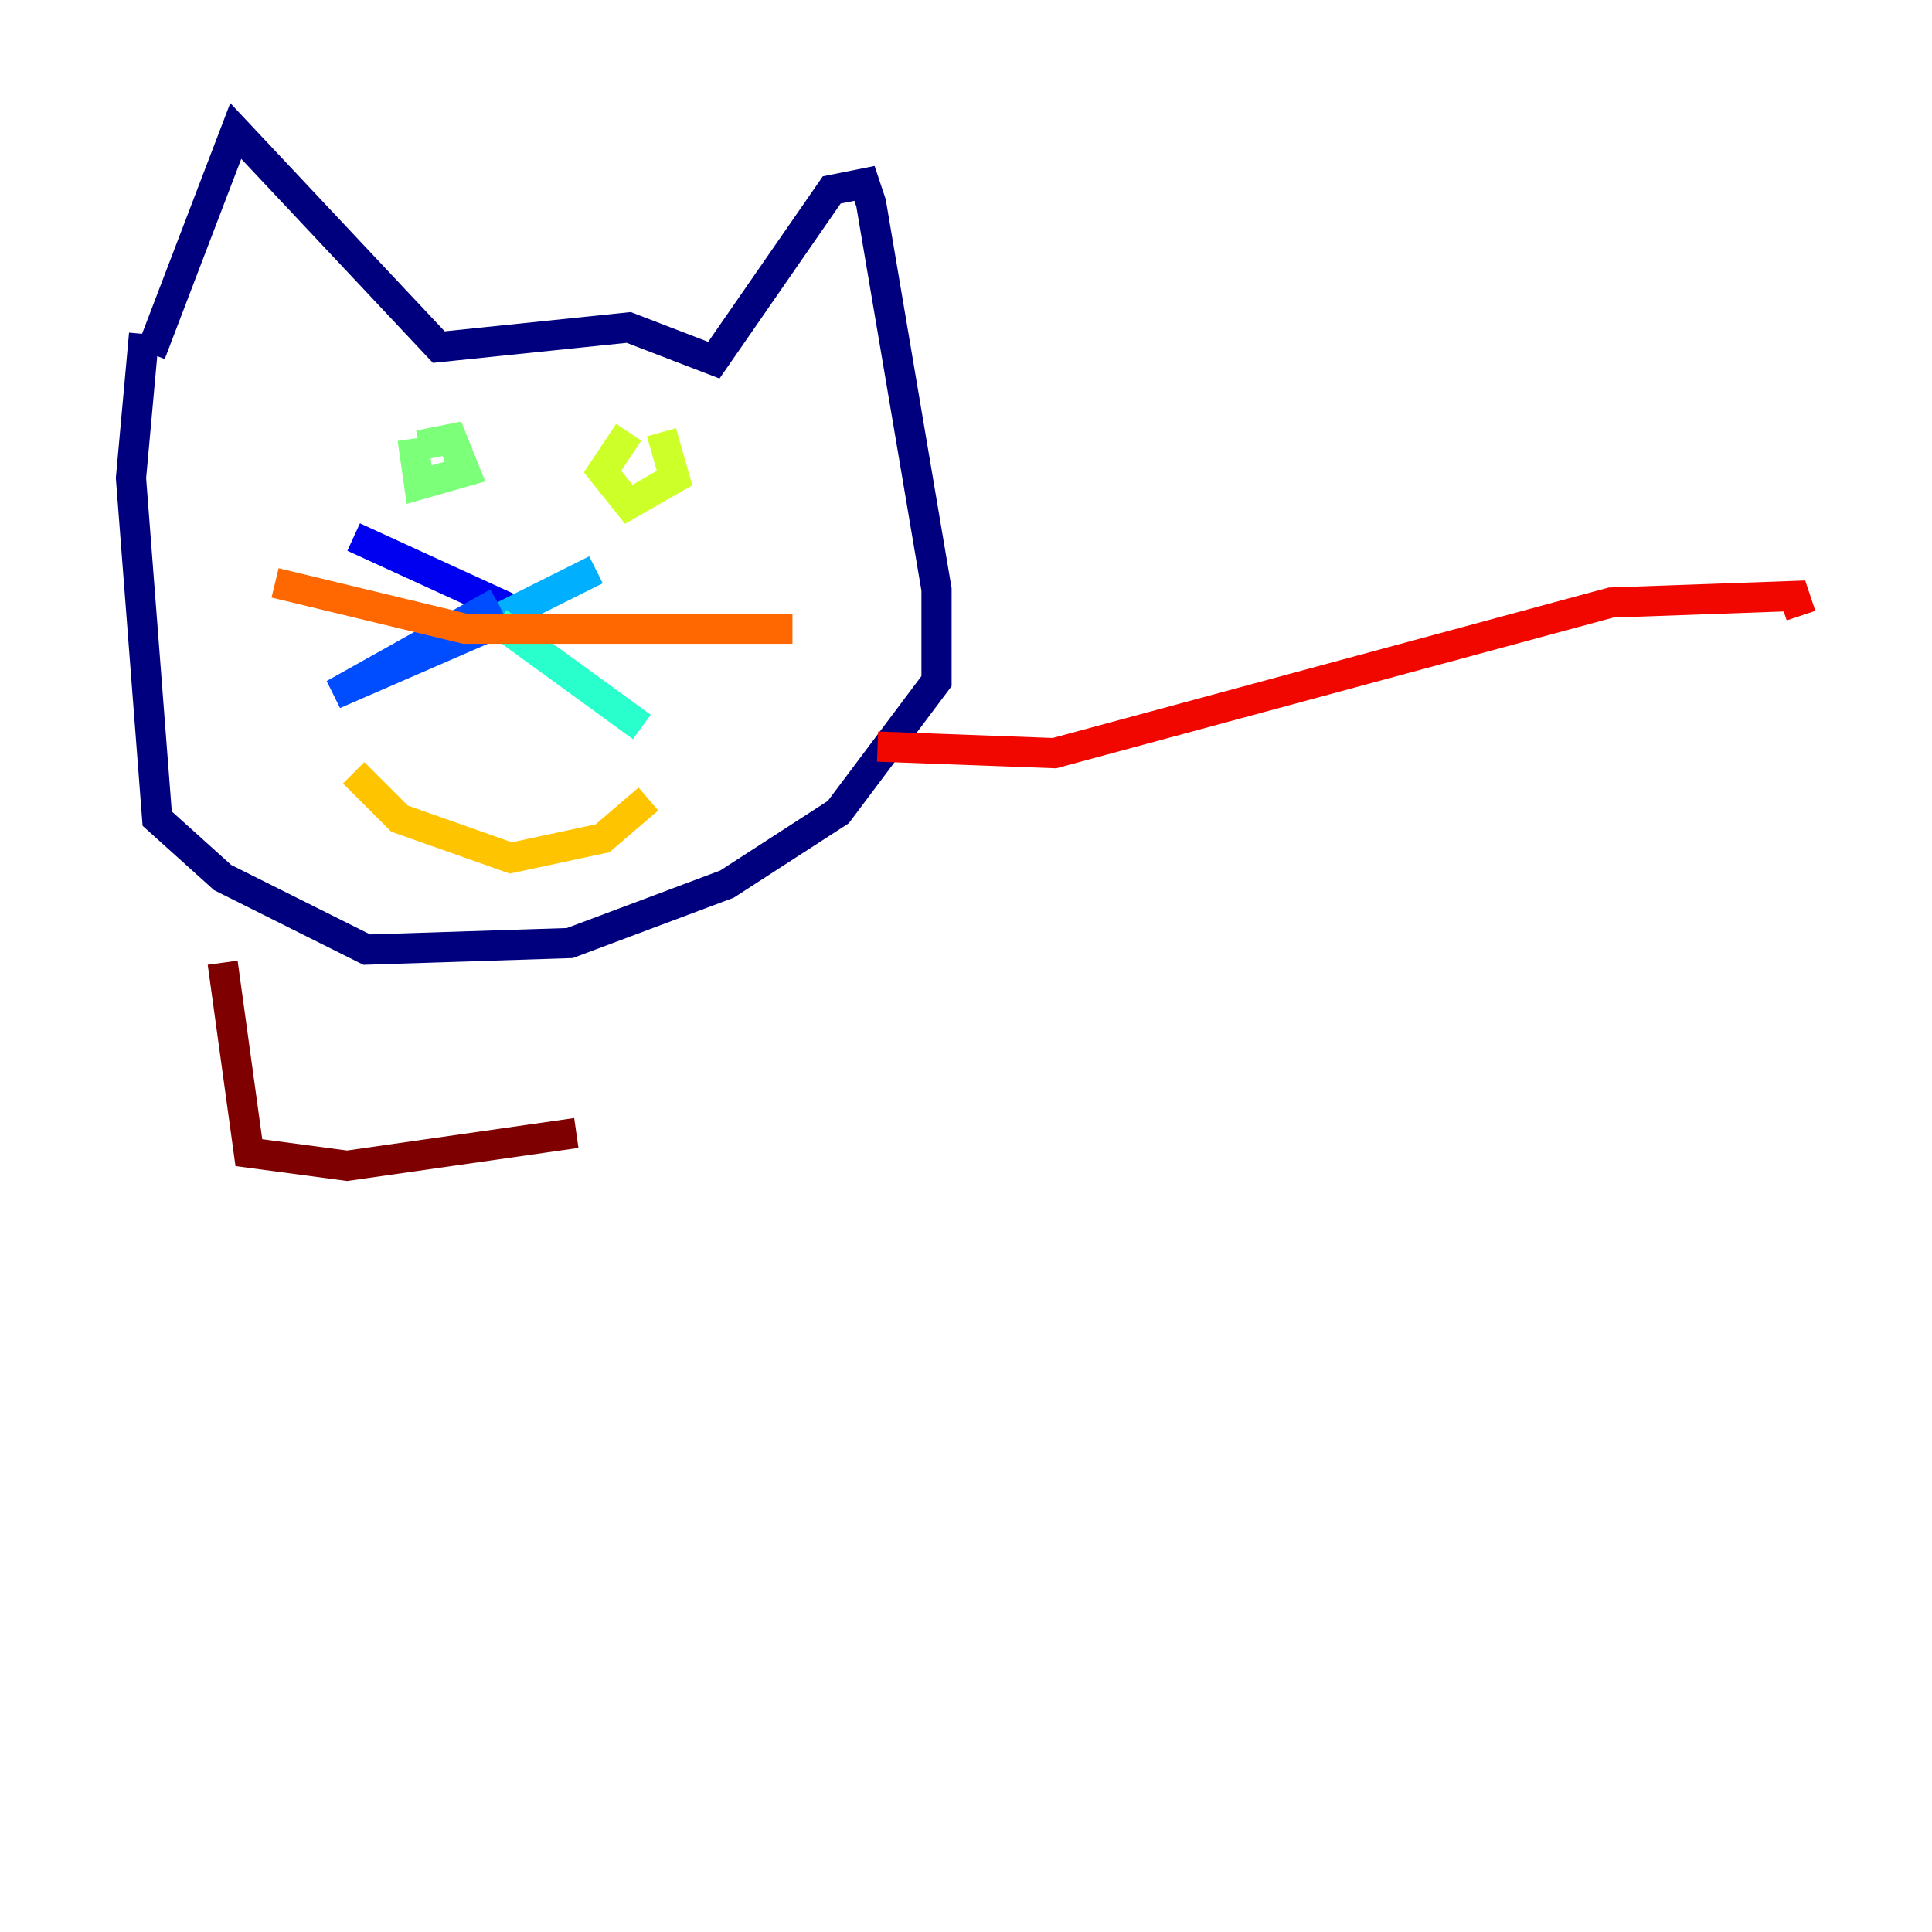 <?xml version="1.0" encoding="utf-8" ?>
<svg baseProfile="tiny" height="128" version="1.2" viewBox="0,0,128,128" width="128" xmlns="http://www.w3.org/2000/svg" xmlns:ev="http://www.w3.org/2001/xml-events" xmlns:xlink="http://www.w3.org/1999/xlink"><defs /><polyline fill="none" points="9.98,23.43 15.62,8.678 29.071,22.997 41.654,21.695 47.295,23.864 55.105,12.583 57.275,12.149 57.709,13.451 62.047,39.051 62.047,45.125 55.539,53.803 48.163,58.576 37.749,62.481 24.298,62.915 14.752,58.142 10.414,54.237 8.678,31.675 9.546,22.129" stroke="#00007f" stroke-width="2" /><polyline fill="none" points="33.844,40.352 23.43,35.58" stroke="#0000f1" stroke-width="2" /><polyline fill="none" points="32.976,39.919 22.129,45.993 32.108,41.654" stroke="#004cff" stroke-width="2" /><polyline fill="none" points="33.41,40.786 39.485,37.749" stroke="#00b0ff" stroke-width="2" /><polyline fill="none" points="32.976,41.22 42.522,48.163" stroke="#29ffcd" stroke-width="2" /><polyline fill="none" points="27.77,29.505 29.939,29.071 30.807,31.241 27.77,32.108 27.336,29.071" stroke="#7cff79" stroke-width="2" /><polyline fill="none" points="43.824,28.637 44.691,31.675 41.654,33.41 39.919,31.241 41.654,28.637" stroke="#cdff29" stroke-width="2" /><polyline fill="none" points="23.43,51.2 26.468,54.237 33.844,56.841 39.919,55.539 42.956,52.936" stroke="#ffc400" stroke-width="2" /><polyline fill="none" points="18.224,38.617 30.807,41.654 52.502,41.654" stroke="#ff6700" stroke-width="2" /><polyline fill="none" points="58.142,49.464 69.858,49.898 106.739,39.919 118.888,39.485 119.322,40.786" stroke="#f10700" stroke-width="2" /><polyline fill="none" points="14.752,63.783 16.488,76.366 22.997,77.234 38.183,75.064" stroke="#7f0000" stroke-width="2" /></svg>